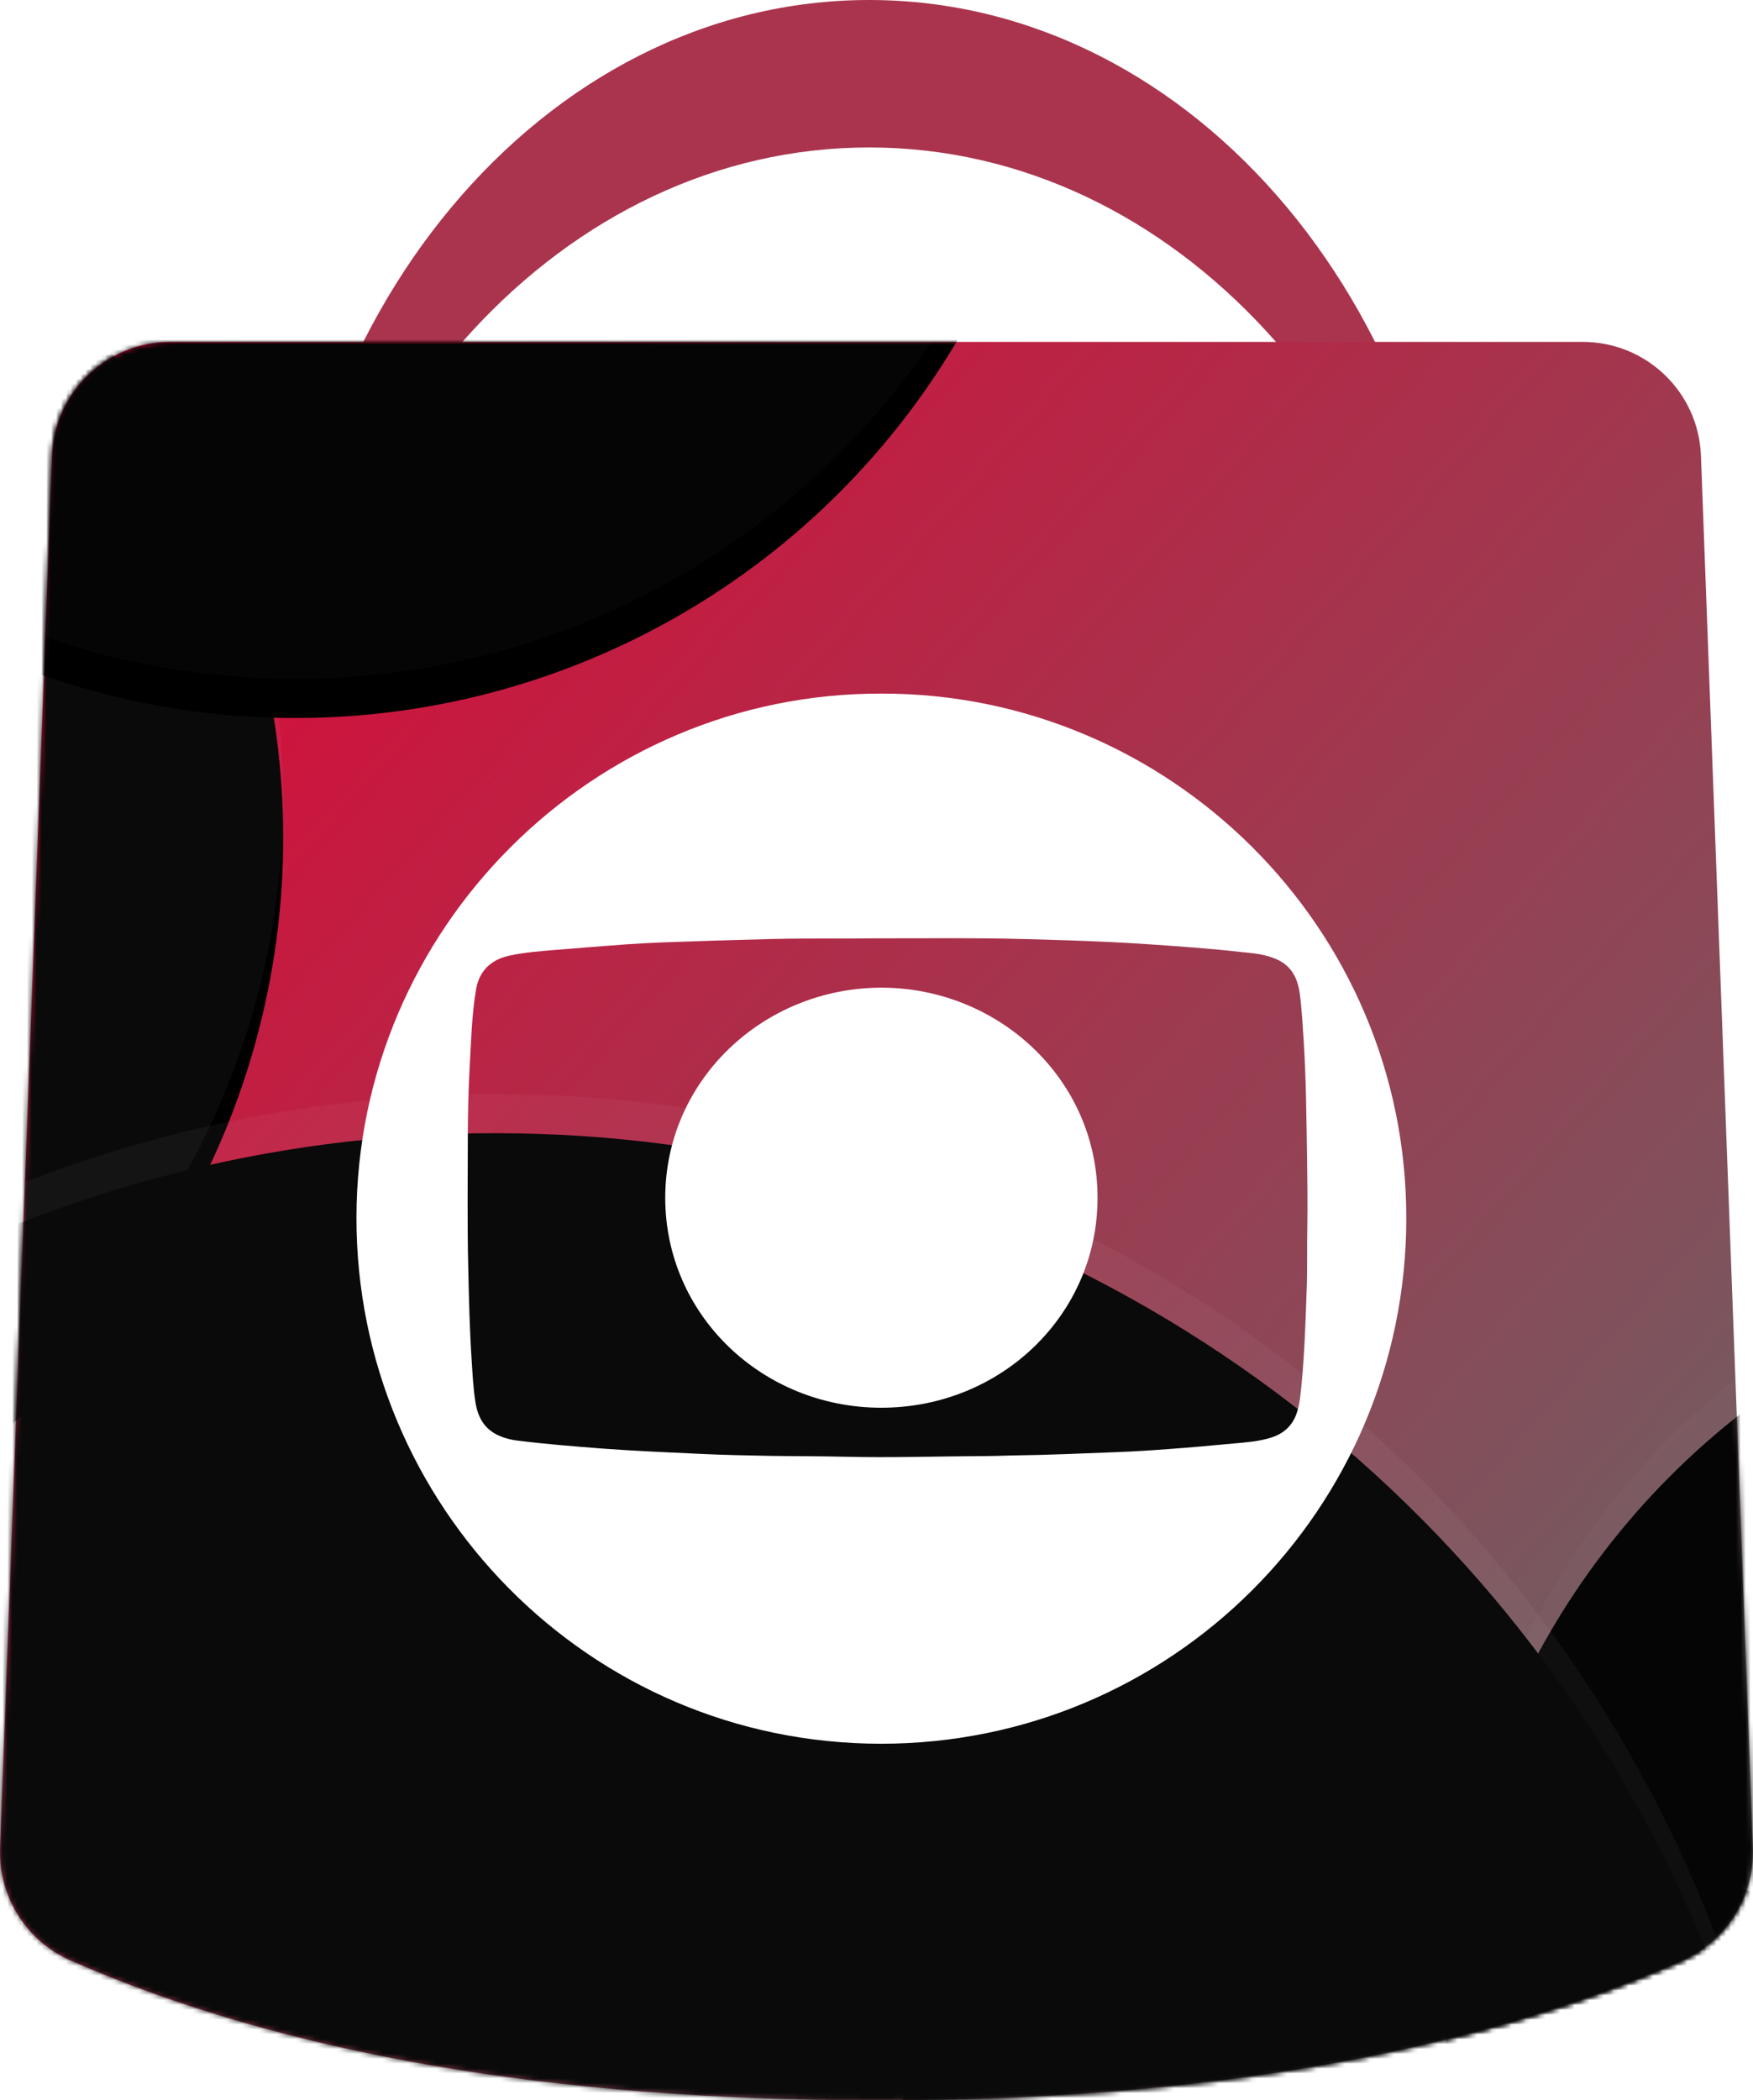 <?xml version="1.0" encoding="UTF-8"?>
<svg width="359px" height="430px" viewBox="0 0 359 430" version="1.1" xmlns="http://www.w3.org/2000/svg" xmlns:xlink="http://www.w3.org/1999/xlink">
    <!-- Generator: Sketch 48.2 (47327) - http://www.bohemiancoding.com/sketch -->
    <title>simbolo</title>
    <desc>Created with Sketch.</desc>
    <defs>
        <linearGradient x1="98.719%" y1="88.474%" x2="0%" y2="0.318%" id="linearGradient-1">
            <stop stop-color="#666666" offset="0%"></stop>
            <stop stop-color="#E70033" offset="100%"></stop>
        </linearGradient>
        <path d="M34.856,70 L324.144,70 C337.164,70 347.853,80.293 348.339,93.299 L358.983,378.318 C359.354,388.244 353.62,397.389 344.521,401.381 C301.044,420.46 246.037,430 179.5,430 C112.963,430 57.956,420.46 14.479,401.381 L14.479,401.381 C5.38,397.389 -0.354,388.244 0.017,378.318 L10.661,93.299 C11.147,80.293 21.836,70 34.856,70 Z" id="path-2"></path>
        <circle id="path-4" cx="302.5" cy="526.5" r="157.5"></circle>
        <filter x="-8.9%" y="-6.3%" width="117.8%" height="117.8%" filterUnits="objectBoundingBox" id="filter-5">
            <feOffset dx="0" dy="8" in="SourceAlpha" result="shadowOffsetOuter1"></feOffset>
            <feGaussianBlur stdDeviation="8" in="shadowOffsetOuter1" result="shadowBlurOuter1"></feGaussianBlur>
            <feComposite in="shadowBlurOuter1" in2="SourceAlpha" operator="out" result="shadowBlurOuter1"></feComposite>
            <feColorMatrix values="0 0 0 0 0   0 0 0 0 0   0 0 0 0 0  0 0 0 0.48 0" type="matrix" in="shadowBlurOuter1"></feColorMatrix>
        </filter>
        <circle id="path-6" cx="453.5" cy="405.5" r="157.5"></circle>
        <filter x="-12.7%" y="-10.2%" width="125.4%" height="125.4%" filterUnits="objectBoundingBox" id="filter-7">
            <feOffset dx="0" dy="8" in="SourceAlpha" result="shadowOffsetOuter1"></feOffset>
            <feGaussianBlur stdDeviation="12" in="shadowOffsetOuter1" result="shadowBlurOuter1"></feGaussianBlur>
            <feComposite in="shadowBlurOuter1" in2="SourceAlpha" operator="out" result="shadowBlurOuter1"></feComposite>
            <feColorMatrix values="0 0 0 0 0   0 0 0 0 0   0 0 0 0 0  0 0 0 0.24 0" type="matrix" in="shadowBlurOuter1"></feColorMatrix>
        </filter>
        <circle id="path-8" cx="-99.5" cy="163.5" r="157.5"></circle>
        <filter x="-8.9%" y="-6.3%" width="117.8%" height="117.8%" filterUnits="objectBoundingBox" id="filter-9">
            <feOffset dx="0" dy="8" in="SourceAlpha" result="shadowOffsetOuter1"></feOffset>
            <feGaussianBlur stdDeviation="8" in="shadowOffsetOuter1" result="shadowBlurOuter1"></feGaussianBlur>
            <feComposite in="shadowBlurOuter1" in2="SourceAlpha" operator="out" result="shadowBlurOuter1"></feComposite>
            <feColorMatrix values="0 0 0 0 0   0 0 0 0 0   0 0 0 0 0  0 0 0 0.16 0" type="matrix" in="shadowBlurOuter1"></feColorMatrix>
        </filter>
        <circle id="path-10" cx="60.5" cy="-18.5" r="157.5"></circle>
        <filter x="-12.7%" y="-10.2%" width="125.4%" height="125.4%" filterUnits="objectBoundingBox" id="filter-11">
            <feOffset dx="0" dy="8" in="SourceAlpha" result="shadowOffsetOuter1"></feOffset>
            <feGaussianBlur stdDeviation="12" in="shadowOffsetOuter1" result="shadowBlurOuter1"></feGaussianBlur>
            <feComposite in="shadowBlurOuter1" in2="SourceAlpha" operator="out" result="shadowBlurOuter1"></feComposite>
            <feColorMatrix values="0 0 0 0 0   0 0 0 0 0   0 0 0 0 0  0 0 0 0.08 0" type="matrix" in="shadowBlurOuter1"></feColorMatrix>
        </filter>
        <ellipse id="path-12" cx="101.5" cy="492" rx="267.5" ry="268"></ellipse>
        <filter x="-7.5%" y="-6.0%" width="115.0%" height="114.9%" filterUnits="objectBoundingBox" id="filter-13">
            <feOffset dx="0" dy="8" in="SourceAlpha" result="shadowOffsetOuter1"></feOffset>
            <feGaussianBlur stdDeviation="12" in="shadowOffsetOuter1" result="shadowBlurOuter1"></feGaussianBlur>
            <feComposite in="shadowBlurOuter1" in2="SourceAlpha" operator="out" result="shadowBlurOuter1"></feComposite>
            <feColorMatrix values="0 0 0 0 0   0 0 0 0 0   0 0 0 0 0  0 0 0 0.24 0" type="matrix" in="shadowBlurOuter1"></feColorMatrix>
        </filter>
    </defs>
    <g id="Marca" stroke="none" stroke-width="1" fill="none" fill-rule="evenodd" transform="translate(-131, -143)">
        <g id="fundoClaro">
            <g id="marca" transform="translate(131, 143)">
                <g id="simbolo">
                    <path d="M57.649,160 C57.22,155.039 57,150.003 57,144.906 C57,64.876 111.174,0 178,0 C244.826,0 299,64.876 299,144.906 C299,150.003 298.78,155.039 298.351,160 C292.048,87.064 240.57,30.189 178,30.189 C115.43,30.189 63.952,87.064 57.649,160 Z" id="aba" fill="#AA344E"></path>
                    <mask id="mask-3" fill="white">
                        <use xlink:href="#path-2"></use>
                    </mask>
                    <use id="fundo" fill="url(#linearGradient-1)" fill-rule="nonzero" xlink:href="#path-2"></use>
                    <g id="Oval-2" mask="url(#mask-3)">
                        <use fill="black" fill-opacity="1" filter="url(#filter-5)" xlink:href="#path-4"></use>
                        <use fill-opacity="0.02" fill="#FFFFFF" fill-rule="evenodd" xlink:href="#path-4"></use>
                    </g>
                    <g id="Oval-2" mask="url(#mask-3)">
                        <use fill="black" fill-opacity="1" filter="url(#filter-7)" xlink:href="#path-6"></use>
                        <use fill-opacity="0.02" fill="#FFFFFF" fill-rule="evenodd" xlink:href="#path-6"></use>
                    </g>
                    <g id="Oval-2" mask="url(#mask-3)">
                        <use fill="black" fill-opacity="1" filter="url(#filter-9)" xlink:href="#path-8"></use>
                        <use fill-opacity="0.04" fill="#FFFFFF" fill-rule="evenodd" xlink:href="#path-8"></use>
                    </g>
                    <g id="Oval-2" mask="url(#mask-3)">
                        <use fill="black" fill-opacity="1" filter="url(#filter-11)" xlink:href="#path-10"></use>
                        <use fill-opacity="0.02" fill="#FFFFFF" fill-rule="evenodd" xlink:href="#path-10"></use>
                    </g>
                    <g id="Oval-2" mask="url(#mask-3)">
                        <use fill="black" fill-opacity="1" filter="url(#filter-13)" xlink:href="#path-12"></use>
                        <use fill-opacity="0.04" fill="#FFFFFF" fill-rule="evenodd" xlink:href="#path-12"></use>
                    </g>
                    <path d="M180.523,142 C239.317,141.909 288.091,189.773 288,249.546 C287.908,308.908 239.866,357.046 180.34,357 C120.63,356.954 72.909,308.224 73,249.226 C73.092,190.092 121.408,141.863 180.523,142 Z M178.876,192.11 C173.83,192.2 165.986,192.064 158.143,192.245 C150.803,192.426 143.464,192.652 136.125,192.923 C133.556,193.014 130.988,193.149 128.419,193.33 C123.603,193.692 118.786,194.053 113.97,194.46 C110.759,194.731 107.548,194.957 104.383,195.635 C100.576,196.449 98.191,198.709 97.503,202.506 C96.585,207.84 96.494,213.309 96.173,218.688 C95.943,223.209 95.806,227.684 95.806,232.204 C95.806,241.38 95.668,250.511 95.897,259.687 C96.035,265.925 96.173,272.163 96.585,278.355 C96.769,281.248 96.907,284.186 97.365,287.079 C98.053,291.419 100.301,293.769 104.659,294.718 C105.117,294.809 105.576,294.899 106.035,294.944 C111.814,295.668 117.64,296.12 123.419,296.572 C130.07,297.069 136.767,297.34 143.418,297.657 C148.143,297.883 152.913,297.973 157.638,298.063 C162.821,298.154 167.959,298.109 173.142,298.244 C182.499,298.47 191.857,298.154 201.214,298.109 C203.37,298.109 205.48,298.018 207.636,297.973 C214.7,297.883 221.718,297.566 228.782,297.295 C232.314,297.159 235.892,296.933 239.424,296.662 C243.827,296.346 248.231,295.939 252.588,295.532 C255.157,295.306 257.726,295.125 260.203,294.357 C263.047,293.498 264.882,291.69 265.707,288.842 C266.166,287.305 266.303,285.723 266.487,284.141 C267.129,277.542 267.358,270.942 267.588,264.343 C267.771,259.958 267.634,255.573 267.725,251.189 C267.817,246.533 267.725,241.922 267.68,237.267 C267.542,229.266 267.496,221.22 266.992,213.219 C266.762,209.919 266.625,206.619 266.166,203.32 C265.524,198.89 263.414,196.63 259.01,195.59 C257.588,195.229 256.075,195.093 254.607,194.957 C247.956,194.189 241.304,193.737 234.653,193.285 C229.332,192.923 224.012,192.697 218.691,192.516 C212.957,192.336 207.223,192.155 201.49,192.11 C194.838,192.064 188.279,192.11 178.876,192.11 Z M180.477,288.207 C156.156,288.207 136.235,269.266 136.235,245.23 C136.235,221.103 156.387,202.252 180.477,202.207 C204.381,202.207 224.811,220.877 224.765,245.275 C224.765,269.176 204.983,288.207 180.477,288.207 Z" id="iconeGlobo" fill="#FFFFFF" fill-rule="nonzero" mask="url(#mask-3)"></path>
                </g>
            </g>
        </g>
    </g>
</svg>
